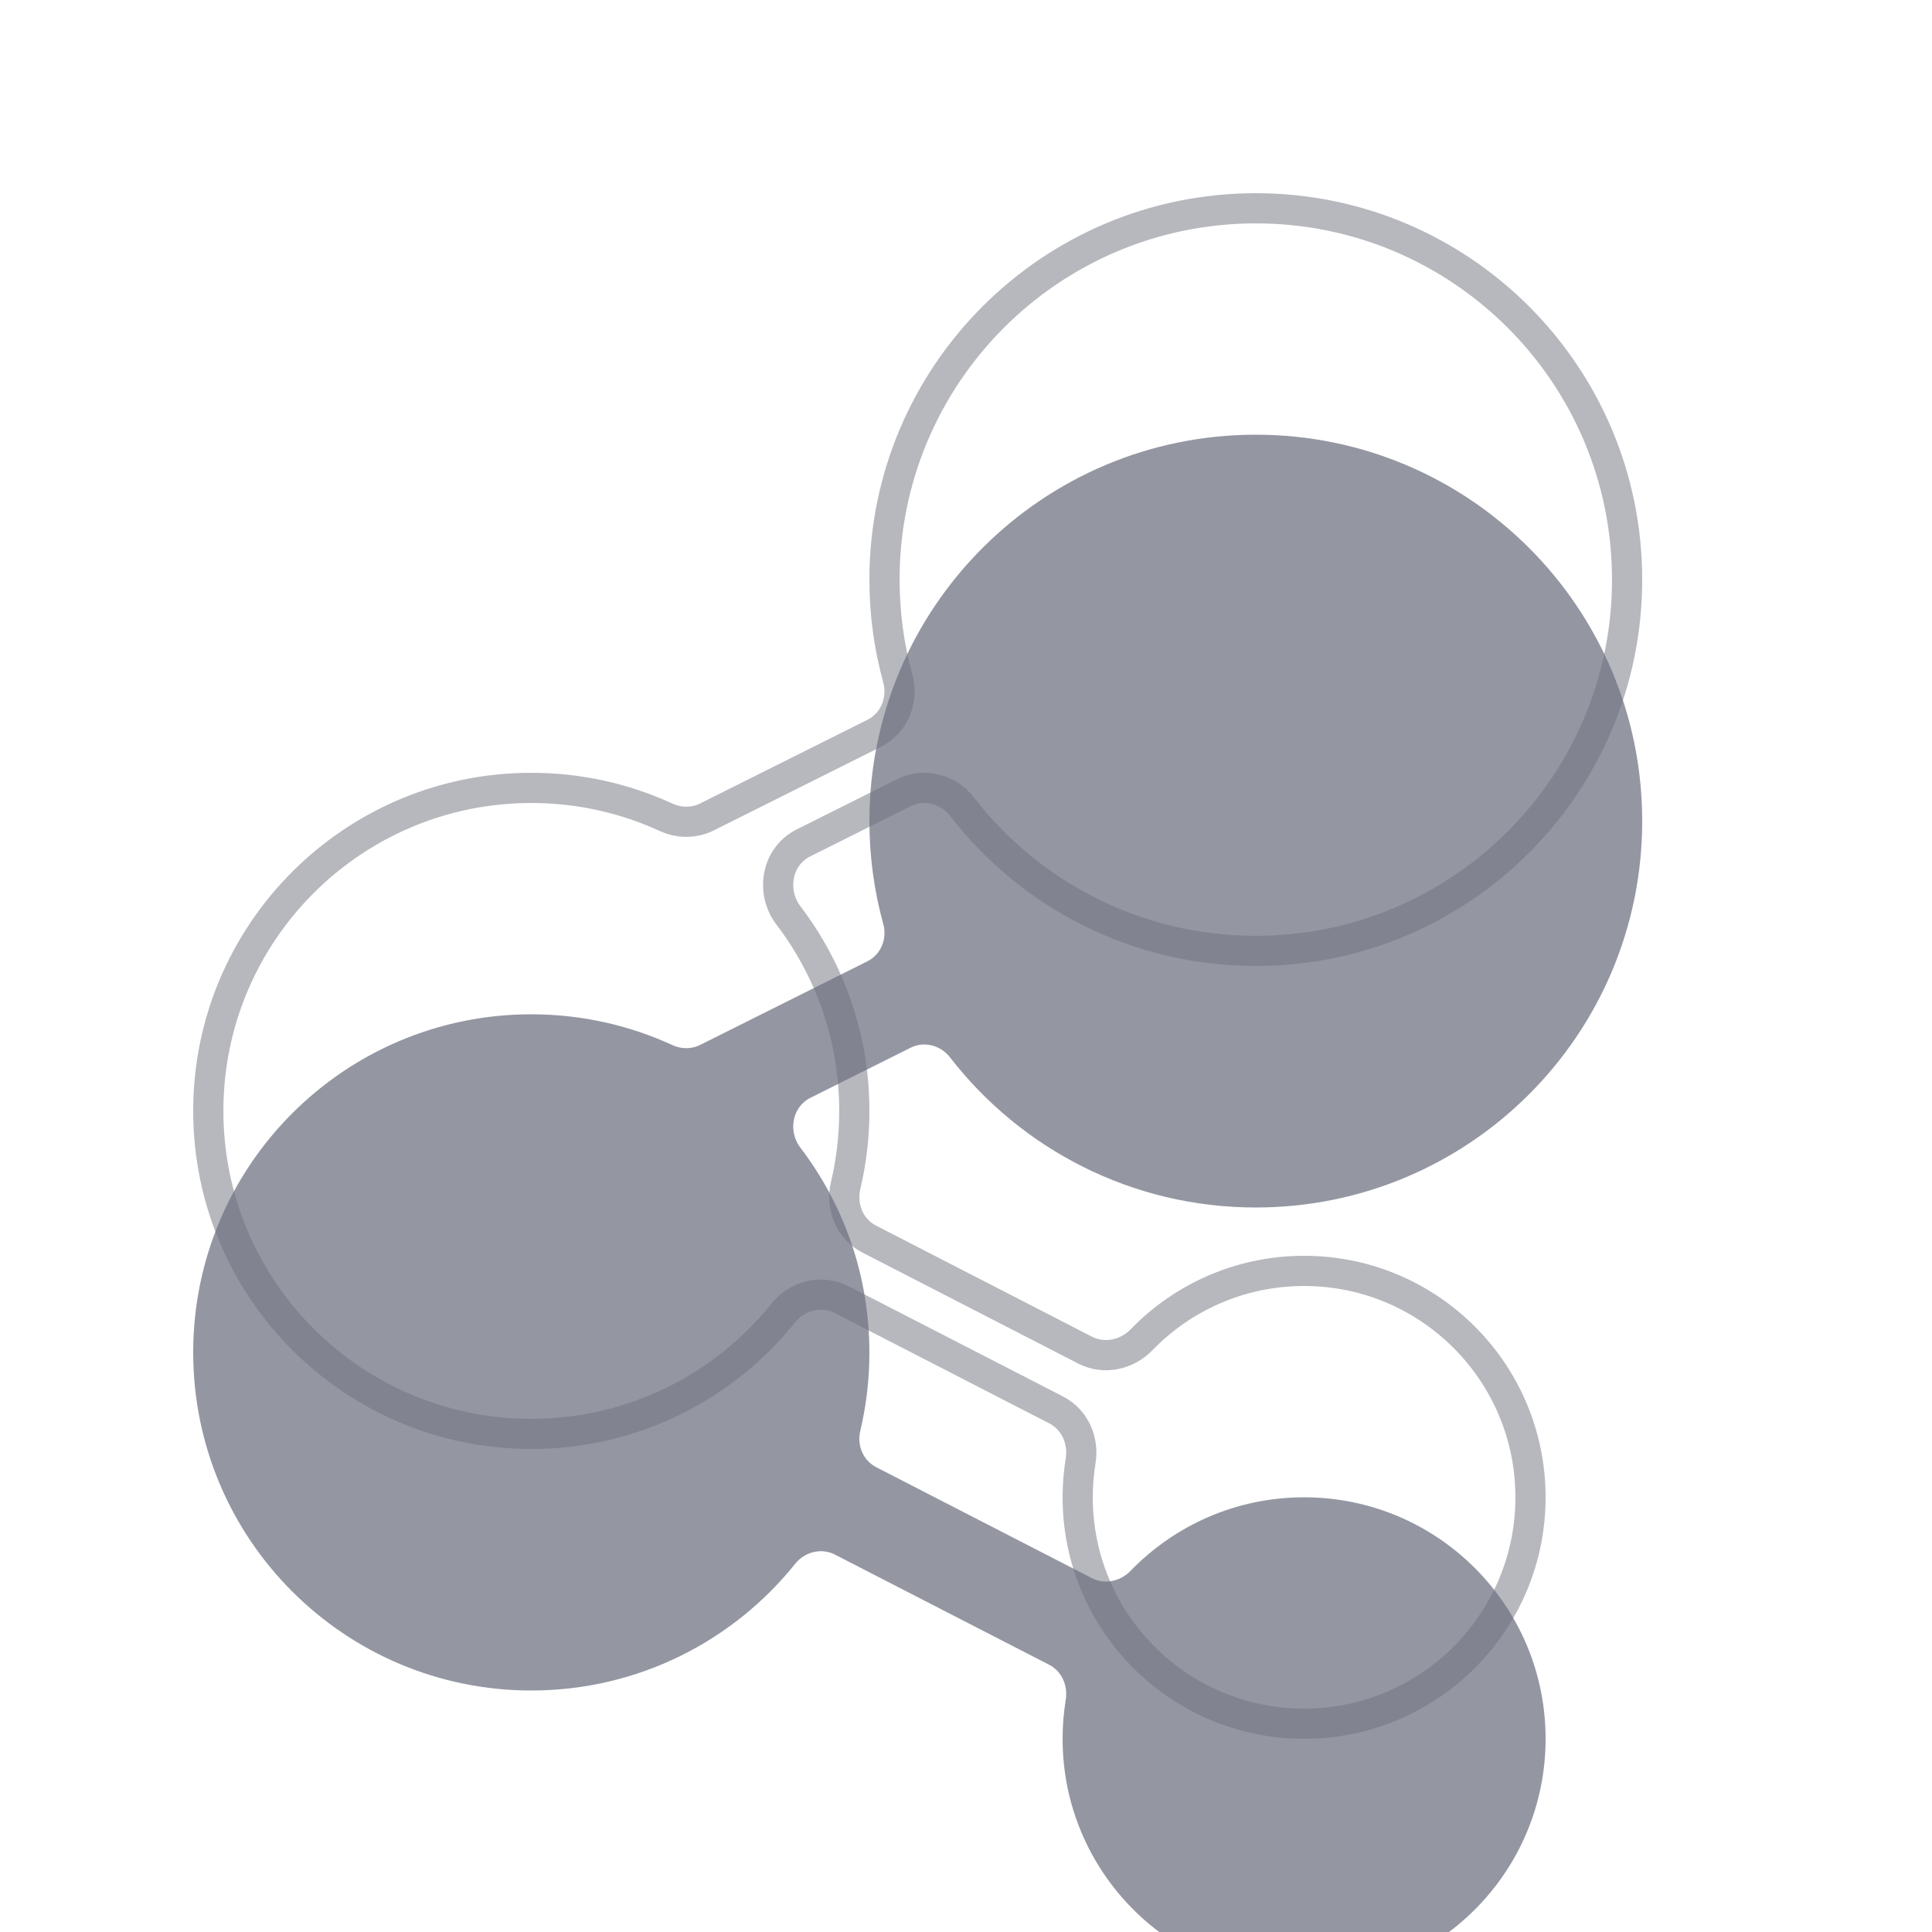 <svg width="32" height="32" viewBox="0 0 32 32" fill="none" xmlns="http://www.w3.org/2000/svg">
<g filter="url(#filter0_i_10138_3979)">
<path d="M27.2 9.6C27.2 13.135 24.335 16 20.8 16C18.739 16 16.906 15.026 15.735 13.513C15.581 13.314 15.309 13.24 15.084 13.353L13.422 14.184C13.119 14.335 13.051 14.739 13.256 15.008C13.974 15.95 14.4 17.125 14.4 18.4C14.4 18.848 14.348 19.283 14.249 19.7C14.192 19.937 14.294 20.189 14.512 20.301L18.088 22.14C18.301 22.25 18.559 22.19 18.726 22.018C19.453 21.267 20.472 20.8 21.6 20.8C23.809 20.8 25.6 22.591 25.6 24.8C25.6 27.009 23.809 28.8 21.6 28.8C19.391 28.8 17.6 27.009 17.6 24.8C17.6 24.58 17.618 24.364 17.652 24.153C17.69 23.921 17.588 23.682 17.378 23.574L13.827 21.748C13.603 21.633 13.329 21.704 13.171 21.901C12.145 23.181 10.568 24 8.8 24C5.707 24 3.2 21.493 3.2 18.4C3.2 15.307 5.707 12.8 8.8 12.8C9.635 12.8 10.427 12.983 11.139 13.311C11.284 13.377 11.452 13.38 11.595 13.308L14.367 11.922C14.592 11.81 14.697 11.547 14.63 11.305C14.48 10.762 14.4 10.19 14.4 9.6C14.4 6.066 17.266 3.2 20.8 3.2C24.335 3.2 27.2 6.066 27.2 9.6Z" fill="#9497A2"/>
</g>
<path d="M26.95 9.6C26.95 12.997 24.197 15.75 20.8 15.75C18.82 15.75 17.058 14.815 15.933 13.36C15.712 13.075 15.313 12.959 14.972 13.129L13.31 13.96C12.848 14.191 12.77 14.783 13.057 15.16C13.743 16.059 14.15 17.182 14.15 18.4C14.15 18.828 14.1 19.244 14.005 19.642C13.925 19.98 14.068 20.354 14.397 20.523L17.974 22.363C18.298 22.529 18.673 22.432 18.906 22.192C19.588 21.488 20.543 21.05 21.6 21.05C23.671 21.05 25.35 22.729 25.35 24.8C25.35 26.871 23.671 28.55 21.6 28.55C19.529 28.55 17.85 26.871 17.85 24.8C17.85 24.593 17.867 24.391 17.899 24.193C17.952 23.869 17.811 23.516 17.492 23.352L13.941 21.526C13.601 21.351 13.201 21.465 12.976 21.745C11.995 22.968 10.489 23.75 8.8 23.75C5.845 23.75 3.45 21.355 3.45 18.4C3.45 15.445 5.845 13.05 8.8 13.05C9.598 13.05 10.355 13.225 11.035 13.538C11.243 13.633 11.491 13.64 11.707 13.532L14.479 12.146C14.82 11.975 14.966 11.586 14.871 11.238C14.727 10.717 14.65 10.168 14.65 9.6C14.65 6.204 17.404 3.45 20.8 3.45C24.197 3.45 26.95 6.204 26.95 9.6Z" stroke="#6F727E" stroke-opacity="0.5" stroke-width="0.5"/>
<defs>
<filter id="filter0_i_10138_3979" x="3.2" y="3.2" width="24" height="29.6" filterUnits="userSpaceOnUse" color-interpolation-filters="sRGB">
<feFlood flood-opacity="0" result="BackgroundImageFix"/>
<feBlend mode="normal" in="SourceGraphic" in2="BackgroundImageFix" result="shape"/>
<feColorMatrix in="SourceAlpha" type="matrix" values="0 0 0 0 0 0 0 0 0 0 0 0 0 0 0 0 0 0 127 0" result="hardAlpha"/>
<feOffset dy="4"/>
<feGaussianBlur stdDeviation="2"/>
<feComposite in2="hardAlpha" operator="arithmetic" k2="-1" k3="1"/>
<feColorMatrix type="matrix" values="0 0 0 0 0 0 0 0 0 0 0 0 0 0 0 0 0 0 0.25 0"/>
<feBlend mode="normal" in2="shape" result="effect1_innerShadow_10138_3979"/>
</filter>
</defs>
</svg>
